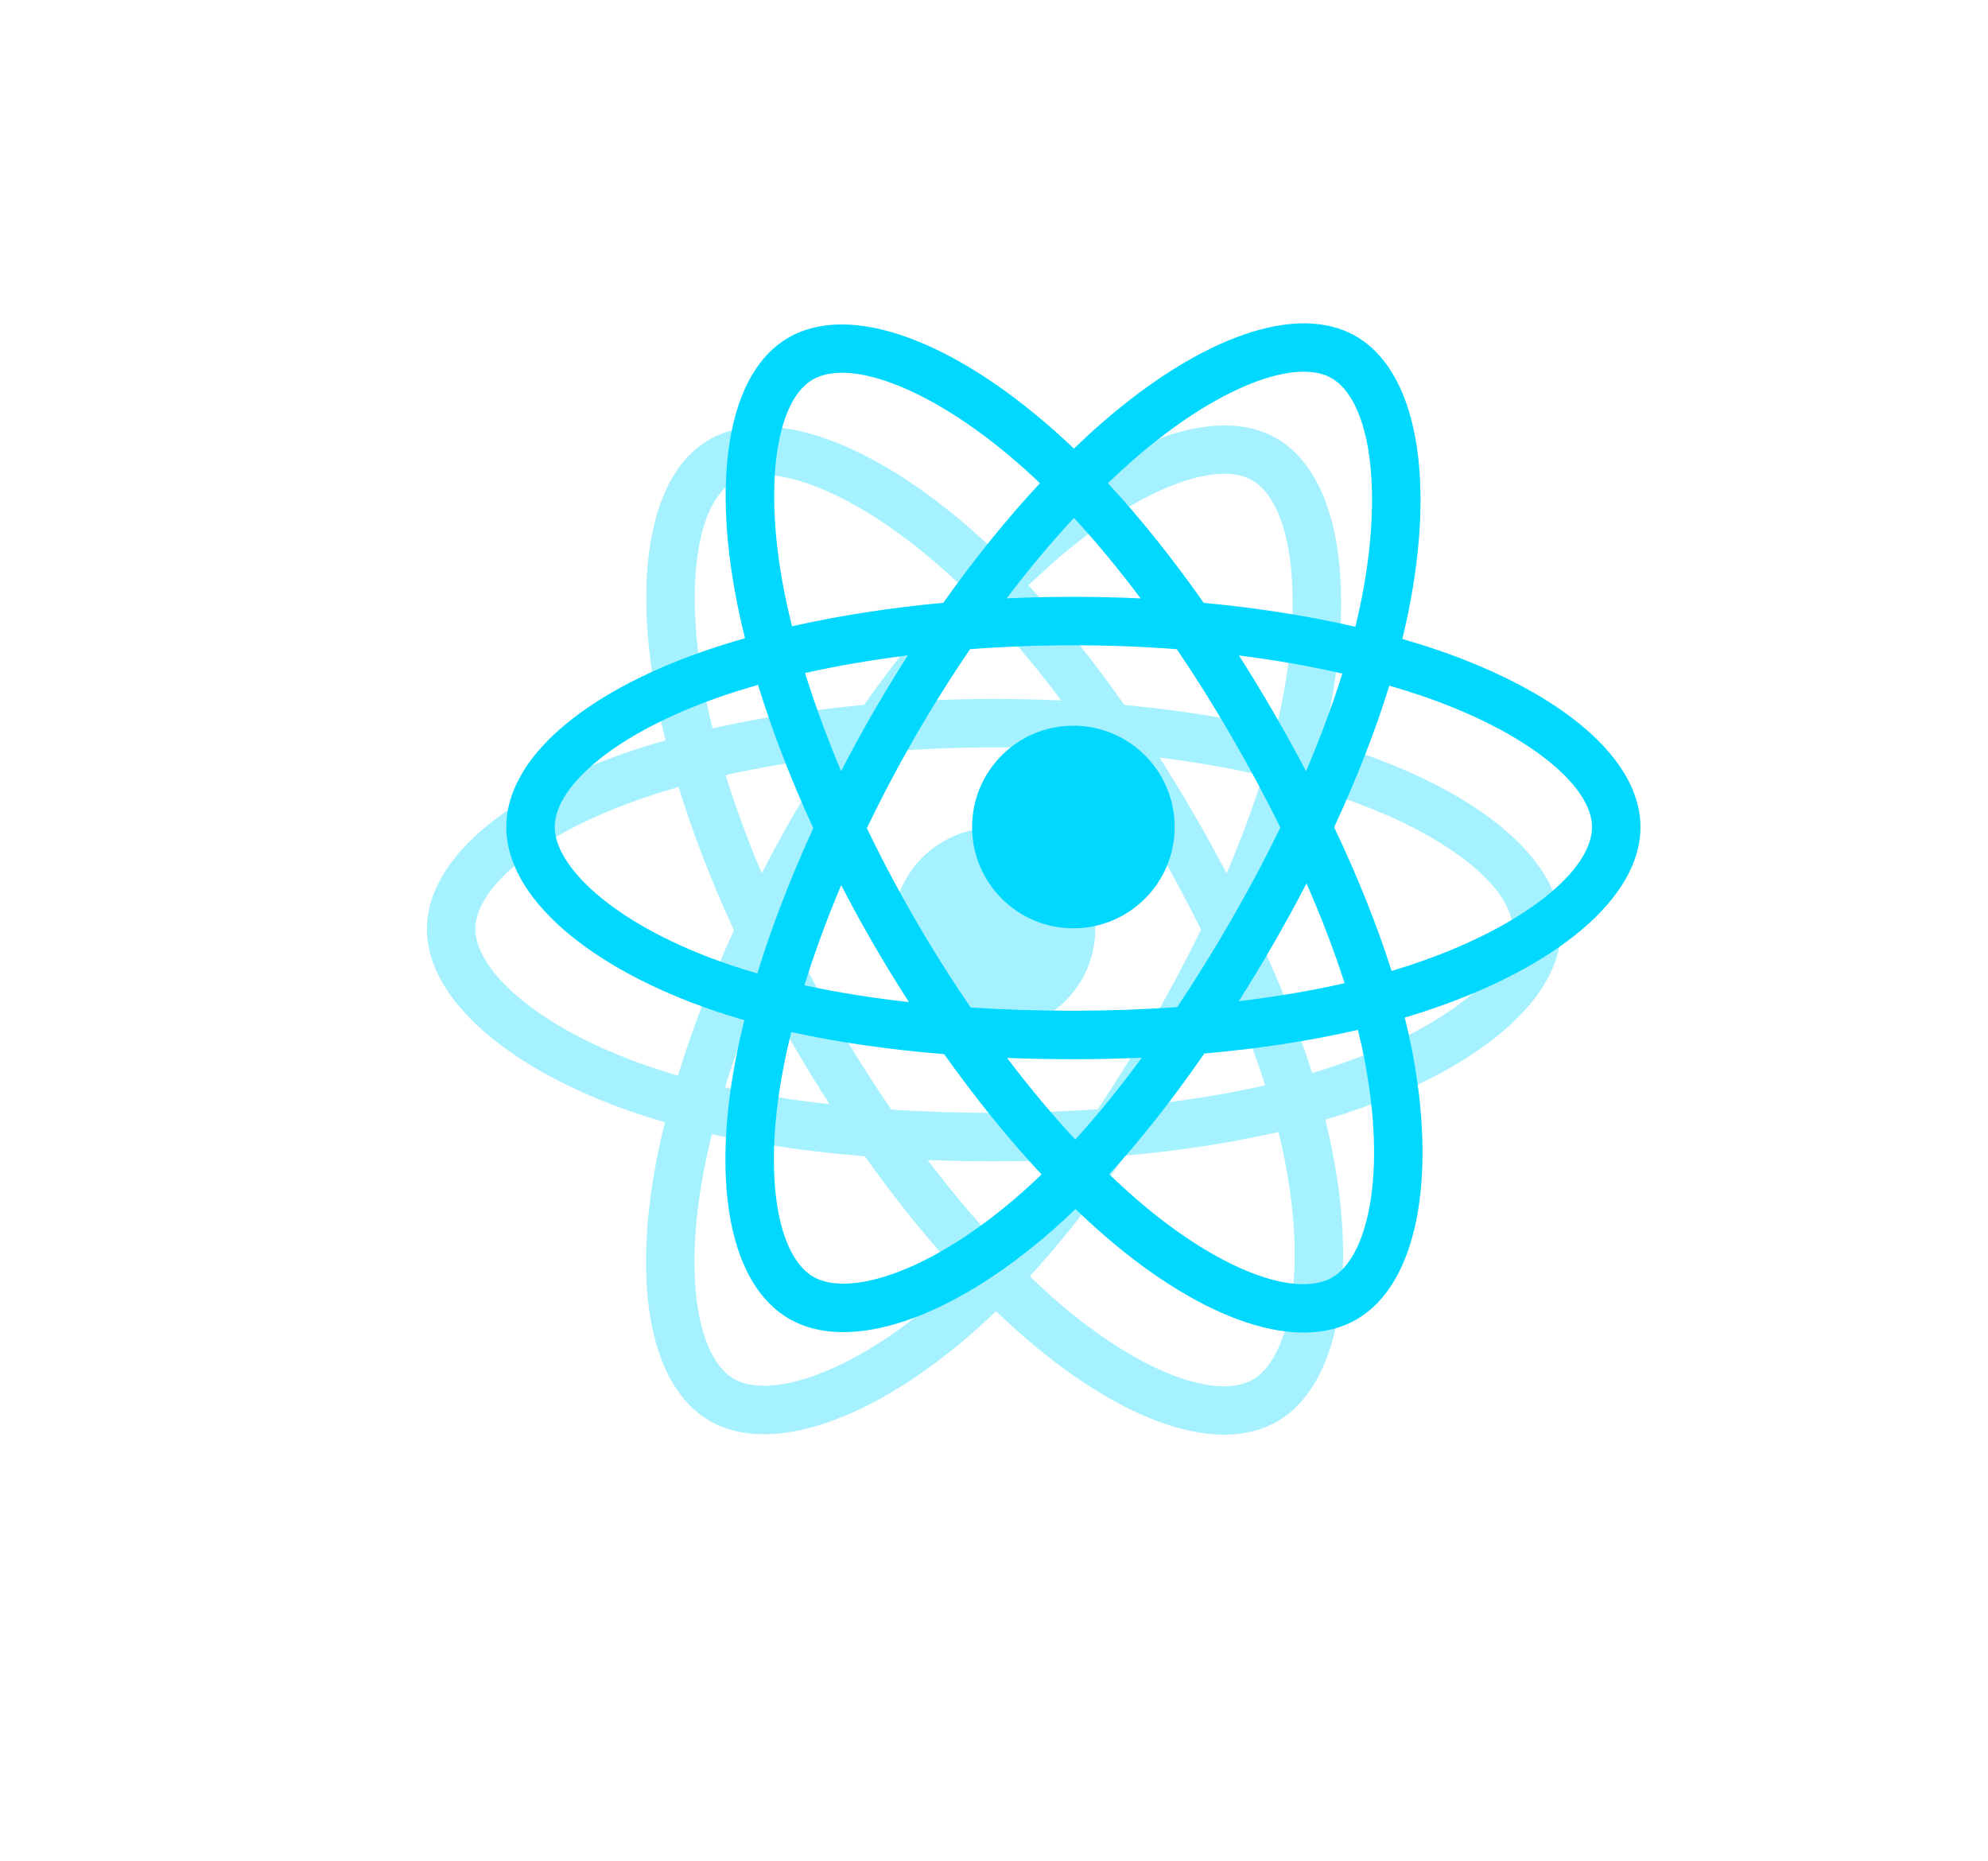 <svg fill="none" height="656" viewBox="0 0 701 656" width="701" xmlns="http://www.w3.org/2000/svg" xmlns:xlink="http://www.w3.org/1999/xlink"><filter id="a" color-interpolation-filters="sRGB" filterUnits="userSpaceOnUse" height="655.827" width="699.933" x=".523" y="0"><feFlood flood-opacity="0" result="BackgroundImageFix"/><feBlend in="SourceGraphic" in2="BackgroundImageFix" mode="normal" result="shape"/><feGaussianBlur result="effect1_foregroundBlur" stdDeviation="75"/></filter><g filter="url(#a)" opacity=".35"><path d="m479.348 265.33c-4.148-1.428-8.447-2.779-12.874-4.057.728-2.969 1.395-5.9 1.989-8.781 9.746-47.306 3.374-85.416-18.385-97.964-20.863-12.031-54.984.513-89.445 30.503-3.314 2.884-6.637 5.937-9.958 9.137-2.213-2.117-4.423-4.163-6.627-6.12-36.116-32.067-72.316-45.58-94.053-32.997-20.844 12.067-27.016 47.894-18.244 92.726.847 4.331 1.837 8.753 2.957 13.249-5.123 1.454-10.069 3.005-14.802 4.654-42.342 14.763-69.383 37.898-69.383 61.897 0 24.785 29.029 49.645 73.131 64.719 3.481 1.19 7.092 2.314 10.814 3.382-1.209 4.863-2.259 9.628-3.141 14.276-8.365 44.054-1.833 79.035 18.956 91.025 21.472 12.383 57.508-.345 92.599-31.018 2.773-2.425 5.557-4.996 8.345-7.691 3.614 3.48 7.223 6.774 10.812 9.864 33.989 29.248 67.559 41.059 88.328 29.035 21.451-12.417 28.423-49.995 19.372-95.715-.691-3.491-1.496-7.059-2.399-10.689 2.531-.748 5.015-1.521 7.437-2.324 45.849-15.191 75.679-39.748 75.679-64.864 0-24.085-27.913-47.377-71.108-62.247zm-9.944 110.894c-2.187.724-4.43 1.424-6.717 2.102-5.061-16.023-11.893-33.062-20.252-50.666 7.977-17.185 14.544-34.006 19.464-49.925 4.091 1.183 8.062 2.432 11.888 3.75 37.009 12.74 59.584 31.577 59.584 46.092 0 15.46-24.38 35.53-63.967 48.647zm-16.426 32.548c4.003 20.217 4.574 38.495 1.923 52.784-2.382 12.839-7.172 21.399-13.095 24.828-12.603 7.295-39.557-2.188-68.625-27.202-3.332-2.867-6.688-5.929-10.055-9.169 11.269-12.325 22.531-26.653 33.523-42.565 19.334-1.716 37.6-4.521 54.165-8.35.815 3.291 1.54 6.519 2.164 9.674zm-166.109 76.351c-12.314 4.349-22.121 4.474-28.05 1.055-12.615-7.276-17.859-35.362-10.706-73.038.82-4.314 1.795-8.746 2.919-13.277 16.383 3.623 34.515 6.23 53.896 7.801 11.066 15.571 22.654 29.883 34.331 42.415-2.551 2.463-5.093 4.808-7.62 7.018-15.516 13.563-31.066 23.186-44.77 28.026zm-57.689-108.994c-19.501-6.665-35.606-15.328-46.645-24.781-9.919-8.495-14.928-16.928-14.928-23.771 0-14.563 21.712-33.138 57.923-45.763 4.394-1.532 8.993-2.976 13.766-4.332 5.005 16.279 11.57 33.299 19.492 50.51-8.025 17.467-14.683 34.758-19.737 51.228-3.402-.978-6.699-2.007-9.871-3.091zm19.338-131.633c-7.516-38.411-2.524-67.387 10.037-74.658 13.379-7.746 42.966 3.298 74.149 30.986 1.993 1.77 3.994 3.622 6.001 5.539-11.62 12.477-23.102 26.681-34.07 42.16-18.809 1.744-36.814 4.544-53.368 8.295-1.041-4.187-1.963-8.3-2.749-12.322zm172.513 42.598c-3.957-6.835-8.02-13.509-12.162-20.001 12.761 1.614 24.986 3.755 36.467 6.375-3.446 11.047-7.743 22.597-12.8 34.438-3.627-6.887-7.464-13.832-11.505-20.812zm-70.35-68.521c7.88 8.537 15.772 18.069 23.534 28.411-7.822-.369-15.741-.561-23.725-.561-7.909 0-15.77.188-23.543.551 7.77-10.246 15.73-19.766 23.734-28.401zm-70.801 68.639c-3.954 6.855-7.719 13.762-11.29 20.681-4.975-11.799-9.232-23.402-12.709-34.606 11.411-2.553 23.579-4.641 36.258-6.223-4.2 6.551-8.296 13.274-12.259 20.147zm12.625 102.096c-13.1-1.461-25.451-3.442-36.859-5.925 3.532-11.403 7.882-23.254 12.963-35.307 3.58 6.914 7.361 13.824 11.338 20.693h.001c4.051 6.999 8.248 13.854 12.557 20.539zm58.648 48.477c-8.097-8.737-16.174-18.401-24.063-28.797 7.658.3 15.465.454 23.4.454 8.151 0 16.21-.183 24.142-.537-7.788 10.583-15.652 20.263-23.479 28.88zm81.546-90.324c5.346 12.184 9.852 23.973 13.43 35.182-11.596 2.645-24.116 4.776-37.307 6.359 4.152-6.579 8.25-13.367 12.277-20.35 4.074-7.065 7.943-14.14 11.6-21.191zm-26.399 12.655c-6.252 10.84-12.67 21.188-19.186 30.956-11.867.848-24.128 1.285-36.624 1.285-12.446 0-24.552-.386-36.21-1.143-6.778-9.896-13.336-20.274-19.548-31.004h.002c-6.196-10.701-11.898-21.493-17.065-32.223 5.166-10.756 10.853-21.56 17.013-32.241l-.002.002c6.176-10.71 12.676-21.038 19.392-30.872 11.894-.899 24.091-1.368 36.417-1.368h.001c12.381 0 24.594.472 36.484 1.379 6.613 9.762 13.069 20.057 19.27 30.768 6.271 10.832 12.031 21.564 17.241 32.089-5.194 10.706-10.942 21.545-17.185 32.372zm35.244-190.787c13.393 7.724 18.601 38.871 10.187 79.715-.537 2.606-1.142 5.261-1.798 7.951-16.592-3.829-34.61-6.678-53.474-8.447-10.989-15.649-22.377-29.876-33.808-42.193 3.074-2.957 6.142-5.776 9.199-8.436 29.525-25.695 57.121-35.84 69.694-28.59zm-91.054 122.535c19.723 0 35.712 15.989 35.712 35.713 0 19.723-15.989 35.712-35.712 35.712s-35.713-15.989-35.713-35.712c0-19.724 15.99-35.713 35.713-35.713z" fill="#00d8ff"/></g><path d="m507.348 229.33c-4.148-1.428-8.447-2.779-12.874-4.057.728-2.969 1.395-5.9 1.989-8.781 9.746-47.306 3.374-85.416-18.385-97.964-20.863-12.031-54.984.513-89.445 30.503-3.314 2.884-6.637 5.937-9.958 9.137-2.213-2.117-4.423-4.163-6.627-6.12-36.116-32.067-72.316-45.58-94.053-32.997-20.844 12.067-27.016 47.894-18.244 92.726.847 4.331 1.837 8.753 2.957 13.249-5.123 1.454-10.069 3.005-14.802 4.654-42.342 14.763-69.383 37.898-69.383 61.897 0 24.785 29.029 49.645 73.131 64.719 3.481 1.19 7.092 2.314 10.814 3.382-1.209 4.863-2.259 9.628-3.141 14.276-8.365 44.054-1.833 79.035 18.956 91.025 21.472 12.383 57.508-.345 92.599-31.018 2.773-2.425 5.557-4.996 8.345-7.691 3.614 3.48 7.223 6.774 10.812 9.864 33.989 29.248 67.559 41.059 88.328 29.035 21.451-12.417 28.423-49.995 19.372-95.715-.691-3.491-1.496-7.059-2.399-10.689 2.531-.748 5.015-1.521 7.437-2.324 45.849-15.191 75.679-39.748 75.679-64.864 0-24.085-27.913-47.377-71.108-62.247zm-9.944 110.894c-2.187.724-4.43 1.424-6.717 2.102-5.061-16.023-11.893-33.062-20.252-50.666 7.977-17.185 14.544-34.006 19.464-49.925 4.091 1.183 8.062 2.432 11.888 3.75 37.009 12.74 59.584 31.577 59.584 46.092 0 15.46-24.38 35.53-63.967 48.647zm-16.426 32.548c4.003 20.217 4.574 38.495 1.923 52.784-2.382 12.839-7.172 21.399-13.095 24.828-12.603 7.295-39.557-2.188-68.625-27.202-3.332-2.867-6.688-5.929-10.055-9.169 11.269-12.325 22.531-26.653 33.523-42.565 19.334-1.716 37.6-4.521 54.165-8.35.815 3.291 1.54 6.519 2.164 9.674zm-166.109 76.351c-12.314 4.349-22.121 4.474-28.05 1.055-12.615-7.276-17.859-35.362-10.706-73.038.82-4.314 1.795-8.746 2.919-13.277 16.383 3.623 34.515 6.23 53.896 7.801 11.066 15.571 22.654 29.883 34.331 42.415-2.551 2.463-5.093 4.808-7.62 7.018-15.516 13.563-31.066 23.186-44.77 28.026zm-57.689-108.994c-19.501-6.665-35.606-15.328-46.645-24.781-9.919-8.495-14.928-16.928-14.928-23.771 0-14.563 21.712-33.138 57.923-45.763 4.394-1.532 8.993-2.976 13.766-4.332 5.005 16.279 11.57 33.299 19.492 50.51-8.025 17.467-14.683 34.758-19.737 51.228-3.402-.978-6.699-2.007-9.871-3.091zm19.338-131.633c-7.516-38.411-2.524-67.387 10.037-74.658 13.379-7.746 42.966 3.298 74.149 30.986 1.993 1.77 3.994 3.622 6.001 5.539-11.62 12.477-23.102 26.681-34.07 42.16-18.809 1.744-36.814 4.544-53.368 8.295-1.041-4.187-1.963-8.3-2.749-12.322zm172.513 42.598c-3.957-6.835-8.02-13.509-12.162-20.001 12.761 1.614 24.986 3.755 36.467 6.375-3.446 11.047-7.743 22.597-12.8 34.438-3.627-6.887-7.464-13.832-11.505-20.812zm-70.35-68.521c7.88 8.537 15.772 18.069 23.534 28.411-7.822-.369-15.741-.561-23.725-.561-7.909 0-15.77.188-23.543.551 7.77-10.246 15.73-19.766 23.734-28.401zm-70.801 68.639c-3.954 6.855-7.719 13.762-11.29 20.681-4.975-11.799-9.232-23.402-12.709-34.606 11.411-2.553 23.579-4.641 36.258-6.223-4.2 6.551-8.296 13.274-12.259 20.147zm12.625 102.096c-13.1-1.461-25.451-3.442-36.859-5.925 3.532-11.403 7.882-23.254 12.963-35.307 3.58 6.914 7.361 13.824 11.338 20.693h.001c4.051 6.999 8.248 13.854 12.557 20.539zm58.648 48.477c-8.097-8.737-16.174-18.401-24.063-28.797 7.658.3 15.465.454 23.4.454 8.151 0 16.21-.183 24.142-.537-7.788 10.583-15.652 20.263-23.479 28.88zm81.546-90.324c5.346 12.184 9.852 23.973 13.43 35.182-11.596 2.645-24.116 4.776-37.307 6.359 4.152-6.579 8.25-13.367 12.277-20.35 4.074-7.065 7.943-14.14 11.6-21.191zm-26.399 12.655c-6.252 10.84-12.67 21.188-19.186 30.956-11.867.848-24.128 1.285-36.624 1.285-12.446 0-24.552-.386-36.21-1.143-6.778-9.896-13.336-20.274-19.548-31.004h.002c-6.196-10.701-11.898-21.493-17.065-32.223 5.166-10.756 10.853-21.56 17.013-32.241l-.002.002c6.176-10.71 12.676-21.038 19.392-30.872 11.894-.899 24.091-1.368 36.417-1.368h.001c12.381 0 24.594.472 36.484 1.379 6.613 9.762 13.069 20.057 19.27 30.768 6.271 10.832 12.031 21.564 17.241 32.089-5.194 10.706-10.942 21.545-17.185 32.372zm35.244-190.787c13.393 7.724 18.601 38.871 10.187 79.715-.537 2.606-1.142 5.261-1.798 7.951-16.592-3.829-34.61-6.678-53.474-8.447-10.989-15.649-22.377-29.876-33.808-42.193 3.074-2.957 6.142-5.776 9.199-8.436 29.525-25.695 57.121-35.84 69.694-28.59zm-91.054 122.535c19.723 0 35.712 15.989 35.712 35.713 0 19.723-15.989 35.712-35.712 35.712s-35.713-15.989-35.713-35.712c0-19.724 15.99-35.713 35.713-35.713z" fill="#00d8ff"/></svg>